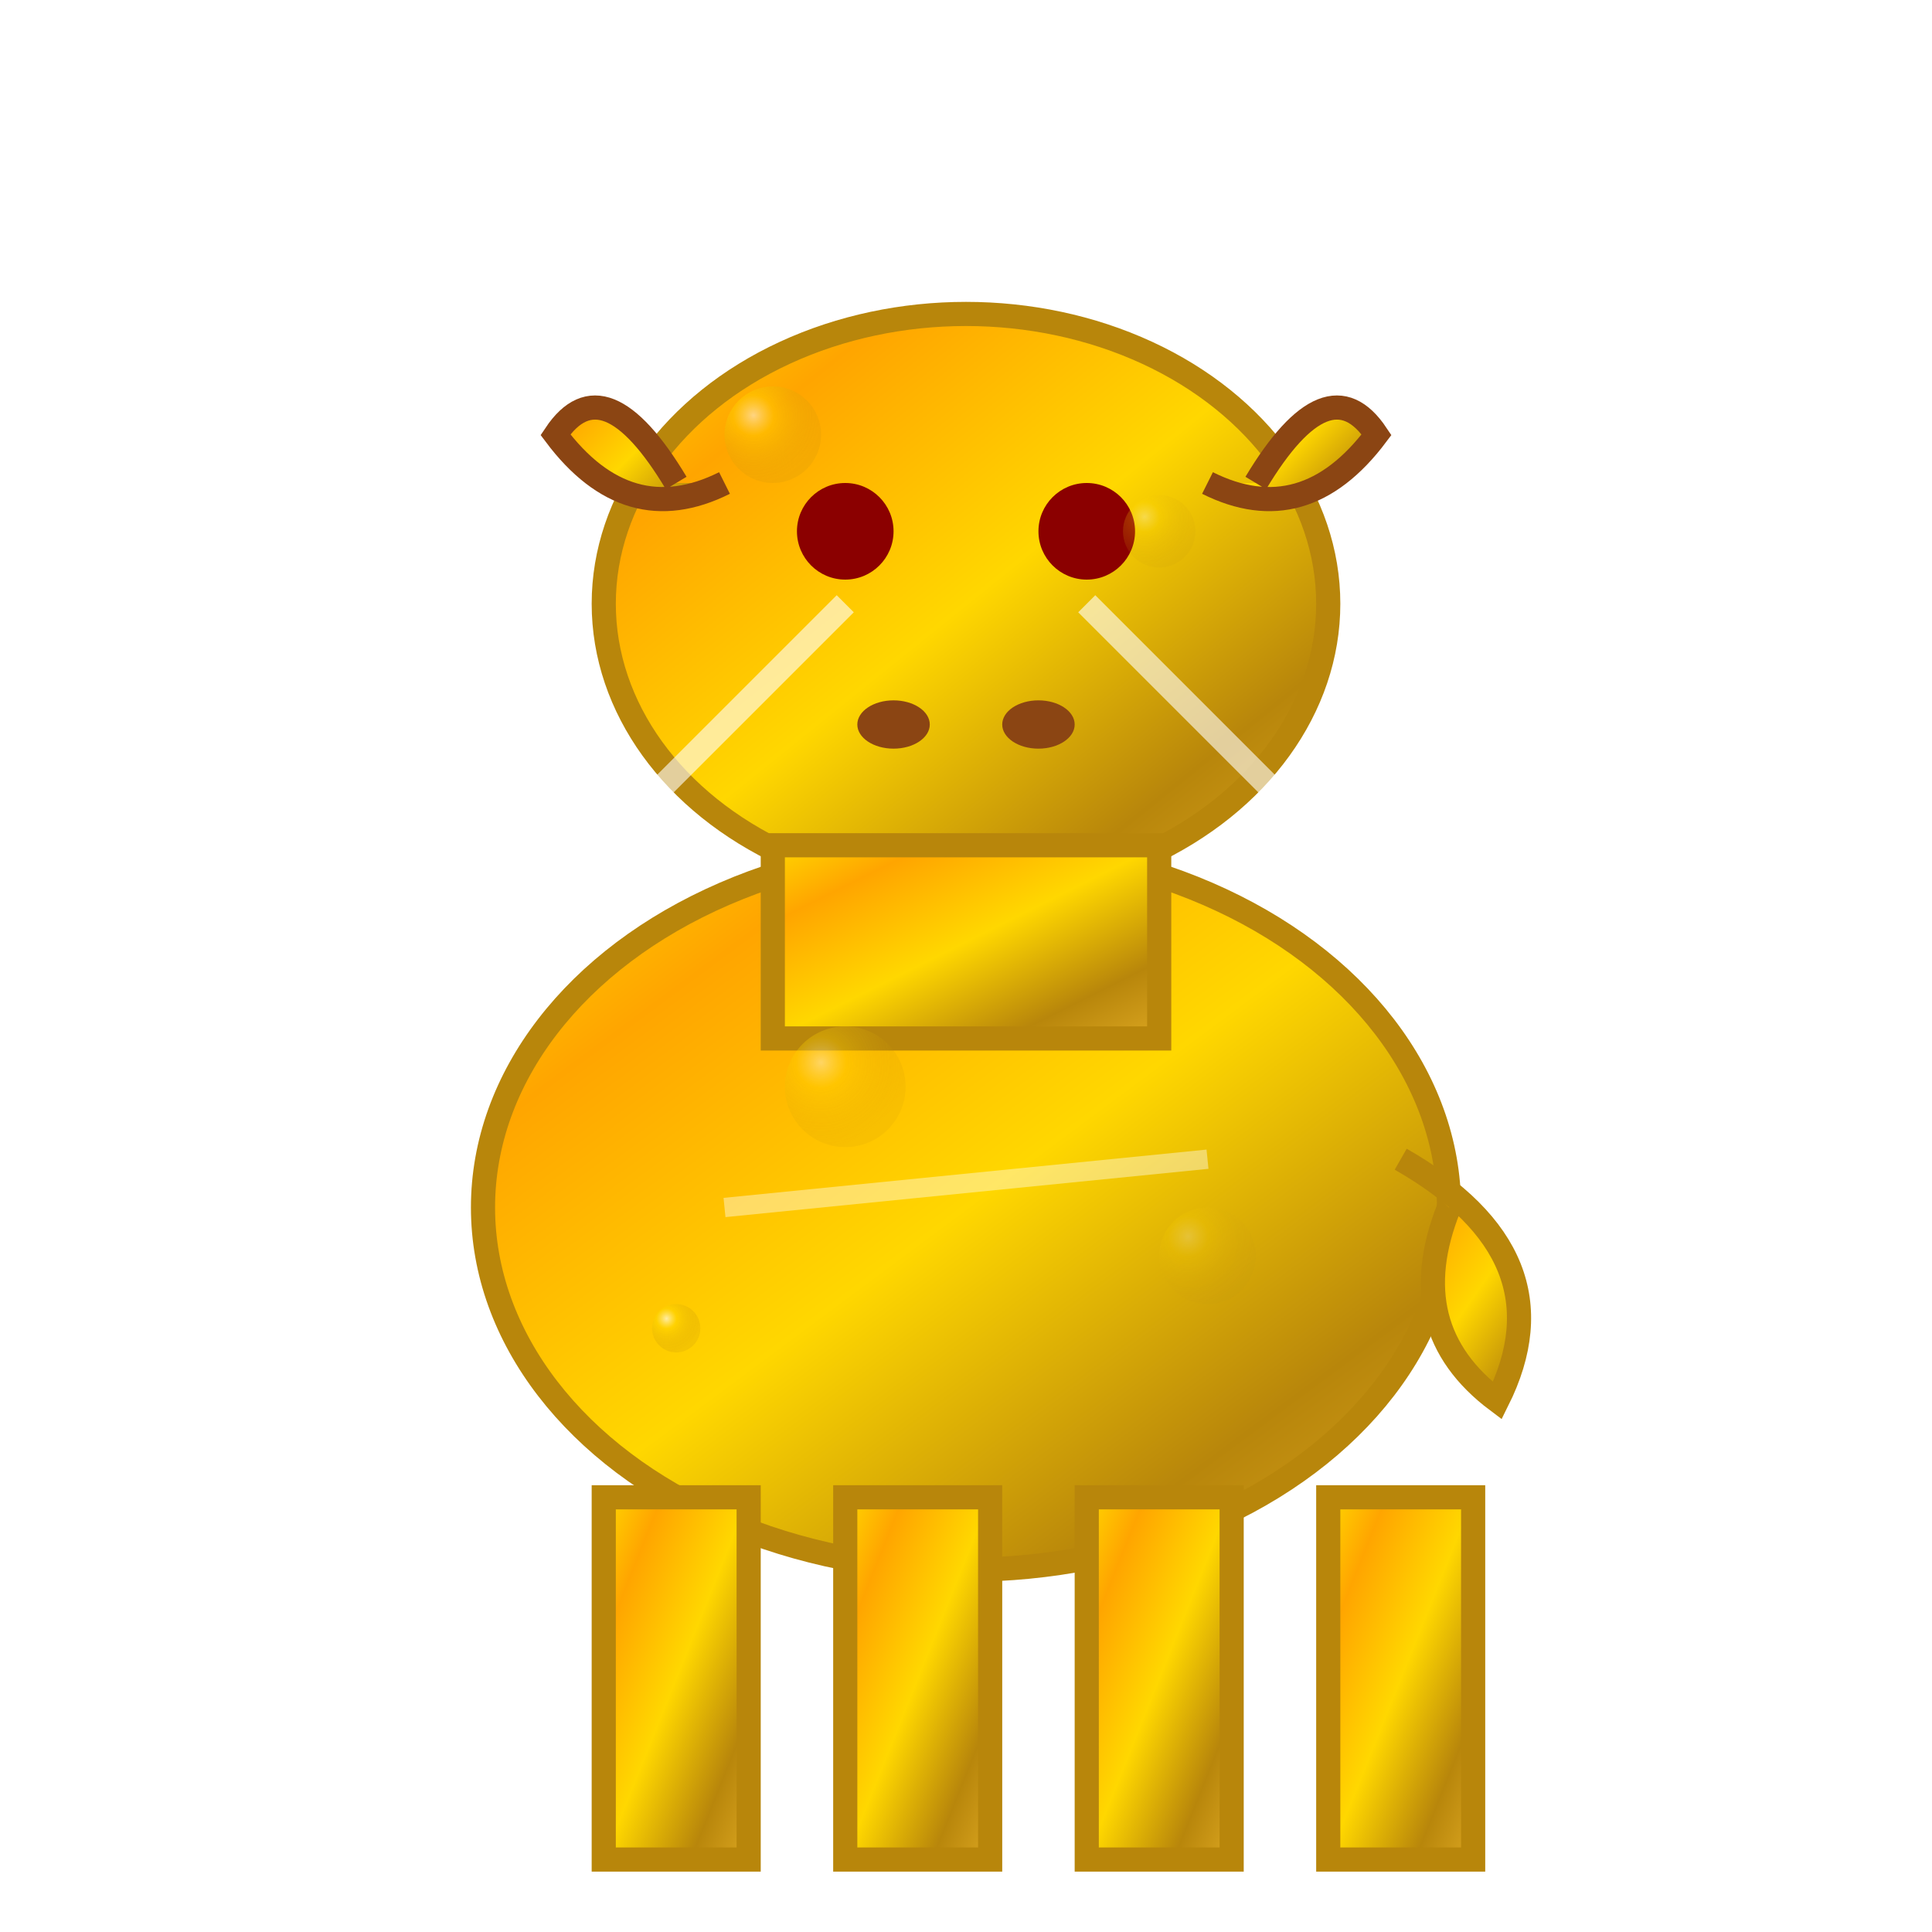 <?xml version="1.0" encoding="UTF-8"?>
<svg width="80" height="80" viewBox="0 0 80 80" xmlns="http://www.w3.org/2000/svg">
  <defs>
    <!-- Golden gradient with multiple stops for richness -->
    <linearGradient id="goldGradient" x1="0%" y1="0%" x2="100%" y2="100%">
      <stop offset="0%" style="stop-color:#FFD700;stop-opacity:1" />
      <stop offset="20%" style="stop-color:#FFA500;stop-opacity:1" />
      <stop offset="50%" style="stop-color:#FFD700;stop-opacity:1" />
      <stop offset="80%" style="stop-color:#B8860B;stop-opacity:1" />
      <stop offset="100%" style="stop-color:#DAA520;stop-opacity:1" />
    </linearGradient>
    
    <!-- Sparkling highlight gradient -->
    <radialGradient id="sparkle" cx="30%" cy="30%" r="70%">
      <stop offset="0%" style="stop-color:#FFFFFF;stop-opacity:0.8" />
      <stop offset="30%" style="stop-color:#FFD700;stop-opacity:0.6" />
      <stop offset="100%" style="stop-color:#B8860B;stop-opacity:0.2" />
    </radialGradient>
    
    <!-- Shadow gradient -->
    <linearGradient id="shadow" x1="0%" y1="0%" x2="100%" y2="100%">
      <stop offset="0%" style="stop-color:#8B4513;stop-opacity:0.6" />
      <stop offset="100%" style="stop-color:#654321;stop-opacity:0.8" />
    </linearGradient>
    
    <!-- Glow filter for sparkle effect -->
    <filter id="glow">
      <feGaussianBlur stdDeviation="2" result="coloredBlur"/>
      <feMerge> 
        <feMergeNode in="coloredBlur"/>
        <feMergeNode in="SourceGraphic"/>
      </feMerge>
    </filter>
  </defs>
  
  <!-- Bull body (powerful, muscular) -->
  <ellipse cx="40" cy="50" rx="20" ry="15" fill="url(#goldGradient)" stroke="#B8860B" stroke-width="1"/>
  
  <!-- Bull head (aggressive, forward-leaning like Lamborghini) -->
  <ellipse cx="40" cy="25" rx="15" ry="12" fill="url(#goldGradient)" stroke="#B8860B" stroke-width="1"/>
  
  <!-- Powerful neck connecting head to body -->
  <rect x="32" y="35" width="16" height="8" fill="url(#goldGradient)" stroke="#B8860B" stroke-width="1"/>
  
  <!-- Iconic bull horns (sharp, intimidating) -->
  <path d="M 28 20 Q 25 15 23 18 Q 26 22 30 20" fill="url(#goldGradient)" stroke="#8B4513" stroke-width="1"/>
  <path d="M 52 20 Q 55 15 57 18 Q 54 22 50 20" fill="url(#goldGradient)" stroke="#8B4513" stroke-width="1"/>
  
  <!-- Bull legs (stable, powerful stance like Lamborghini logo) -->
  <rect x="25" y="62" width="6" height="15" fill="url(#goldGradient)" stroke="#B8860B" stroke-width="1"/>
  <rect x="35" y="62" width="6" height="15" fill="url(#goldGradient)" stroke="#B8860B" stroke-width="1"/>
  <rect x="45" y="62" width="6" height="15" fill="url(#goldGradient)" stroke="#B8860B" stroke-width="1"/>
  <rect x="55" y="62" width="6" height="15" fill="url(#goldGradient)" stroke="#B8860B" stroke-width="1"/>
  
  <!-- Bull tail (dynamic, curved) -->
  <path d="M 58 48 Q 65 52 62 58 Q 58 55 60 50" fill="url(#goldGradient)" stroke="#B8860B" stroke-width="1"/>
  
  <!-- Eyes (fierce, determined) -->
  <circle cx="35" cy="22" r="2" fill="#8B0000"/>
  <circle cx="45" cy="22" r="2" fill="#8B0000"/>
  
  <!-- Nostrils (flared, aggressive) -->
  <ellipse cx="37" cy="30" rx="1.5" ry="1" fill="#8B4513"/>
  <ellipse cx="43" cy="30" rx="1.5" ry="1" fill="#8B4513"/>
  
  <!-- Sparkle highlights for glistening effect -->
  <circle cx="32" cy="18" r="2" fill="url(#sparkle)" filter="url(#glow)" opacity="0.8"/>
  <circle cx="48" cy="22" r="1.5" fill="url(#sparkle)" filter="url(#glow)" opacity="0.6"/>
  <circle cx="35" cy="45" r="2.5" fill="url(#sparkle)" filter="url(#glow)" opacity="0.7"/>
  <circle cx="50" cy="52" r="2" fill="url(#sparkle)" filter="url(#glow)" opacity="0.5"/>
  <circle cx="28" cy="55" r="1" fill="url(#sparkle)" filter="url(#glow)" opacity="0.9"/>
  
  <!-- Additional gleam lines for metallic effect -->
  <line x1="25" y1="35" x2="35" y2="25" stroke="#FFFFFF" stroke-width="1" opacity="0.6"/>
  <line x1="45" y1="25" x2="55" y2="35" stroke="#FFFFFF" stroke-width="1" opacity="0.6"/>
  <line x1="30" y1="50" x2="50" y2="48" stroke="#FFFFFF" stroke-width="0.8" opacity="0.4"/>
</svg>
